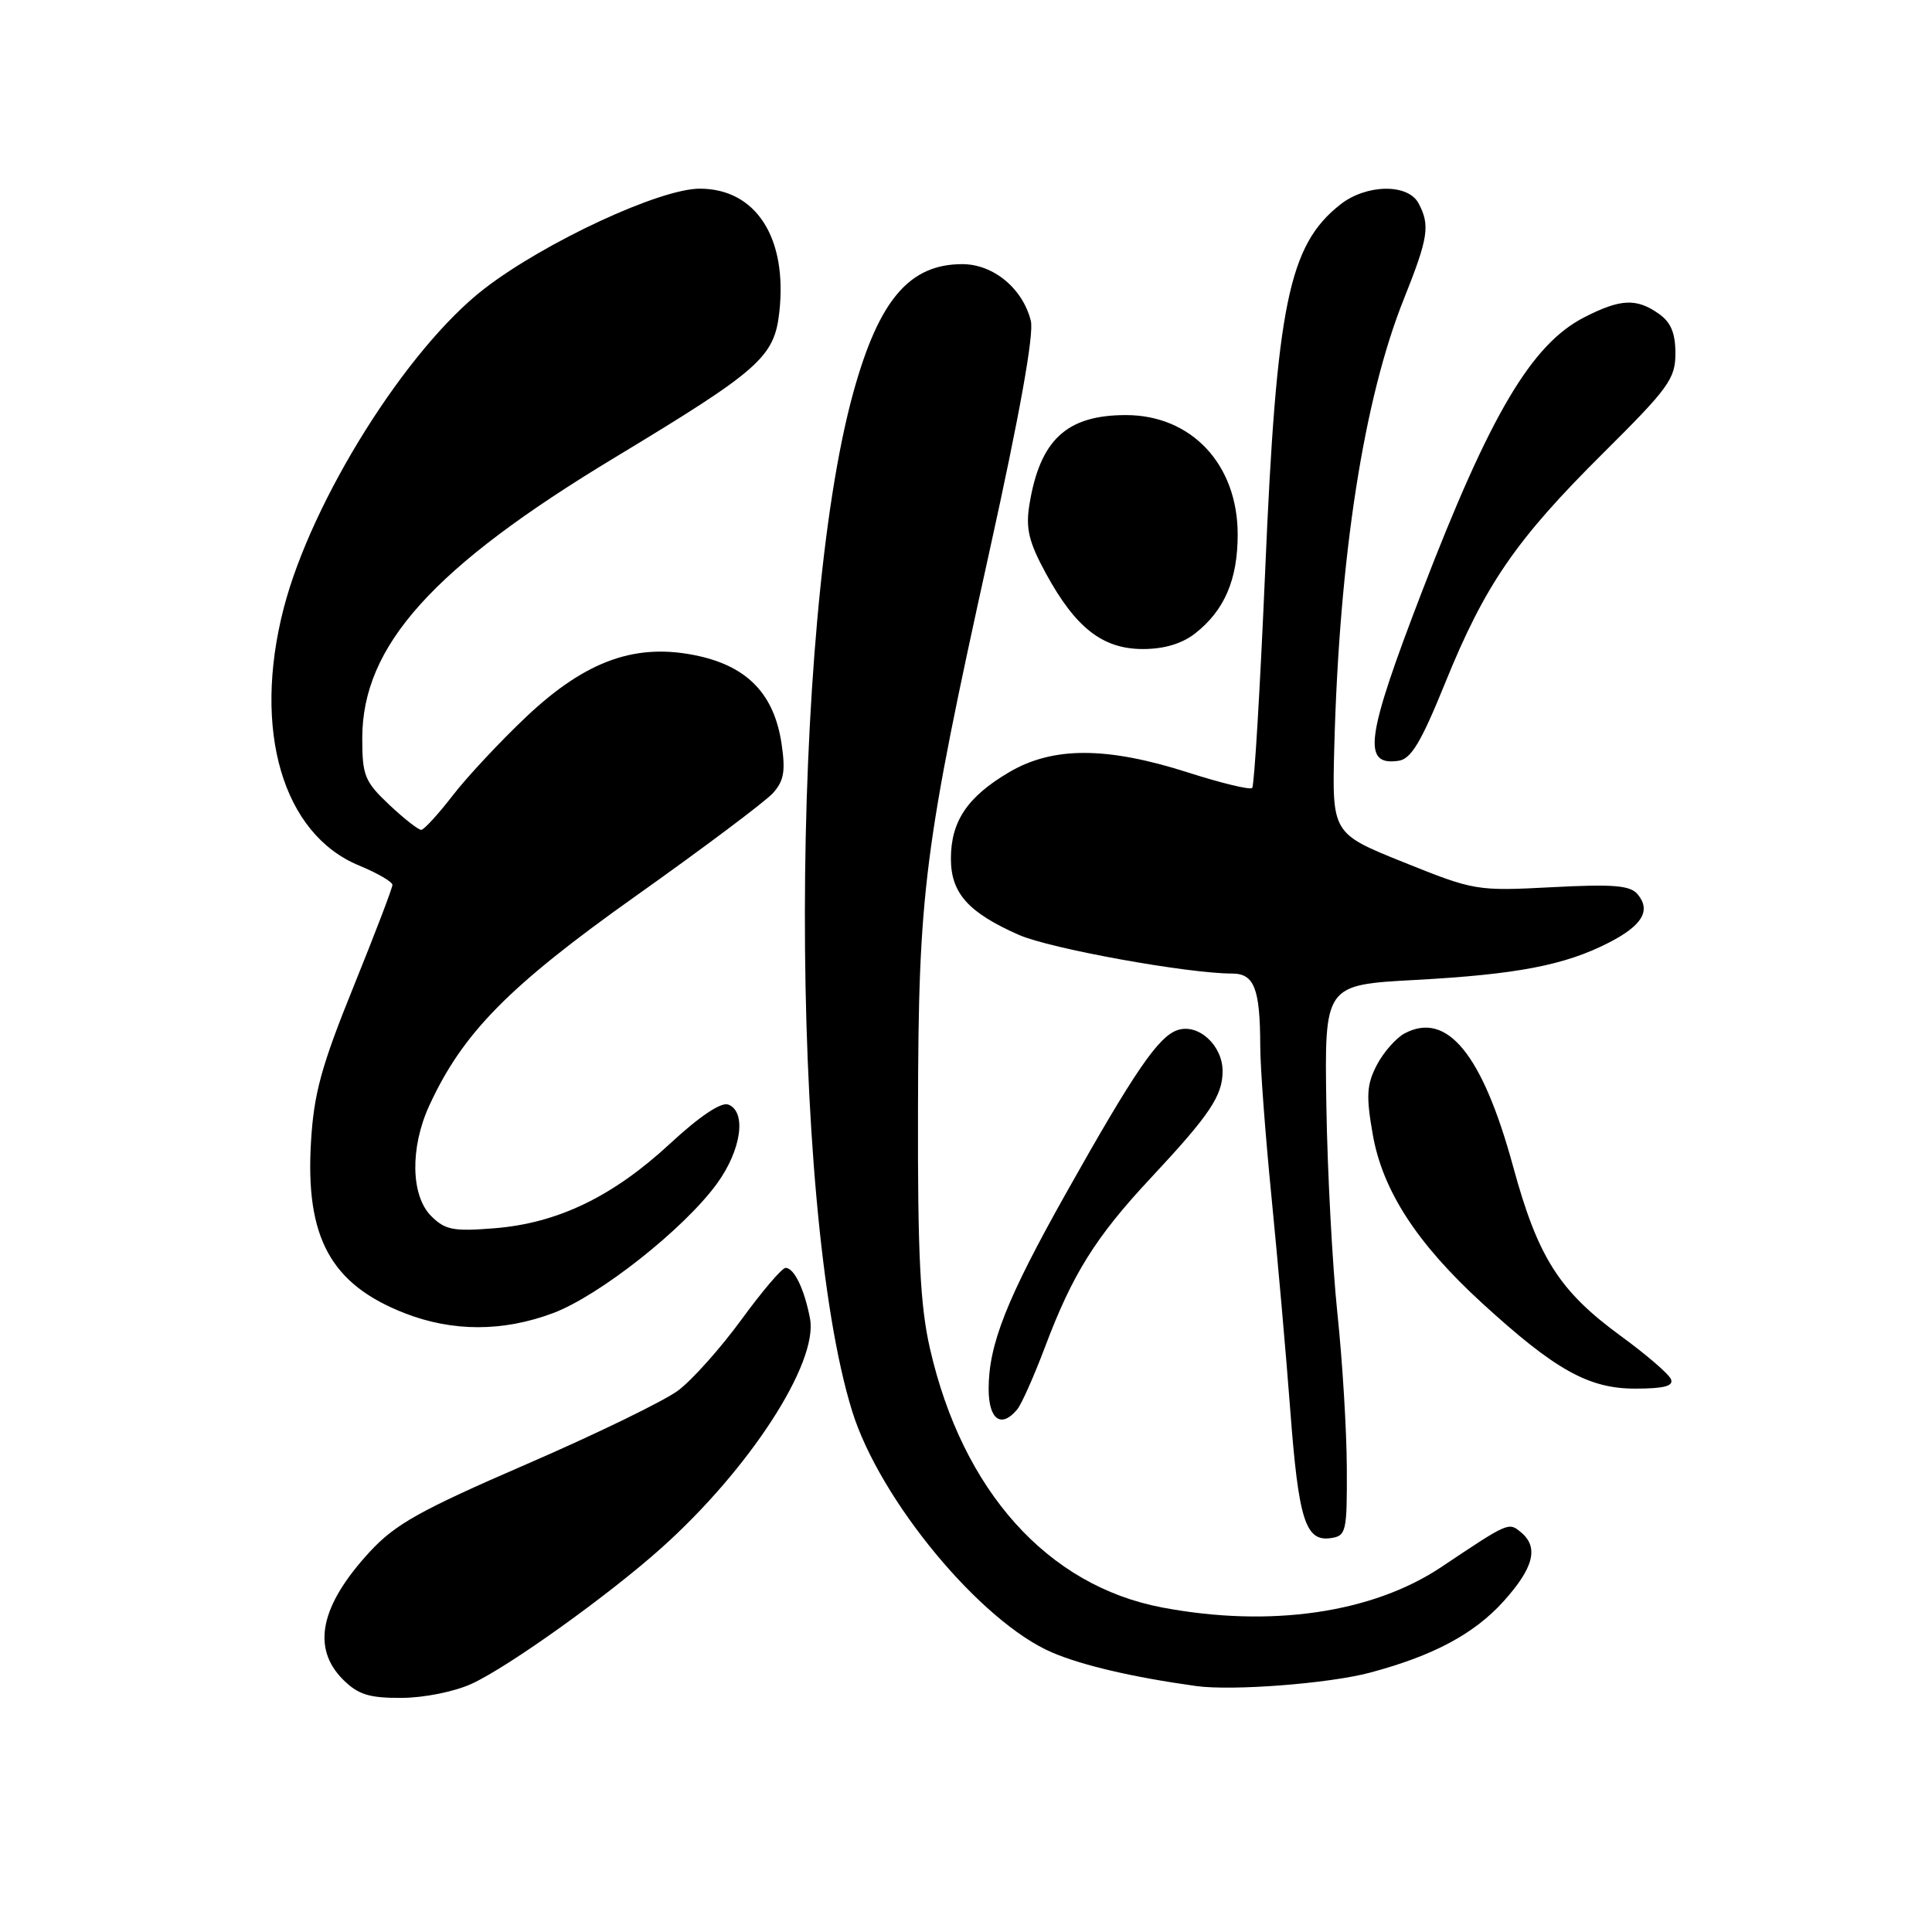 <?xml version="1.0" encoding="UTF-8" standalone="no"?>
<!DOCTYPE svg PUBLIC "-//W3C//DTD SVG 1.1//EN" "http://www.w3.org/Graphics/SVG/1.1/DTD/svg11.dtd" >
<svg xmlns="http://www.w3.org/2000/svg" xmlns:xlink="http://www.w3.org/1999/xlink" version="1.1" viewBox="0 0 256 256">
 <g >
 <path fill="currentColor"
d=" M 62.50 223.11 C 67.41 220.85 80.60 211.41 87.61 205.14 C 99.31 194.68 108.44 180.59 107.33 174.71 C 106.59 170.82 105.23 168.00 104.09 168.00 C 103.62 168.00 100.99 171.09 98.24 174.86 C 95.49 178.63 91.72 182.85 89.87 184.24 C 88.02 185.63 78.96 190.03 69.75 194.02 C 55.65 200.13 52.37 201.96 48.98 205.64 C 42.43 212.75 41.26 218.35 45.45 222.55 C 47.45 224.54 48.90 225.00 53.20 224.98 C 56.19 224.97 60.24 224.15 62.50 223.11 Z  M 181.51 221.64 C 189.92 219.40 195.33 216.51 199.25 212.16 C 203.23 207.74 203.92 205.01 201.54 203.04 C 199.90 201.67 199.91 201.67 191.00 207.63 C 181.85 213.75 168.31 215.71 153.99 213.00 C 138.80 210.12 127.53 197.55 123.22 178.67 C 121.93 173.04 121.59 166.25 121.64 147.00 C 121.70 118.03 122.40 112.50 131.11 73.05 C 135.12 54.90 137.03 44.25 136.59 42.51 C 135.52 38.22 131.62 35.00 127.51 35.00 C 120.50 35.00 116.47 39.74 113.09 51.93 C 104.58 82.62 104.49 159.90 112.92 187.00 C 116.59 198.79 129.94 214.90 139.40 218.96 C 143.43 220.68 150.09 222.24 158.50 223.41 C 163.29 224.07 176.05 223.09 181.51 221.64 Z  M 178.46 194.50 C 178.44 189.55 177.88 180.32 177.21 174.00 C 176.55 167.68 175.89 155.30 175.75 146.50 C 175.50 130.50 175.50 130.50 187.50 129.85 C 200.96 129.12 207.33 127.90 213.13 124.93 C 217.60 122.65 218.80 120.67 217.00 118.50 C 216.02 117.32 213.82 117.13 205.64 117.56 C 195.66 118.08 195.35 118.02 186.00 114.26 C 176.50 110.44 176.50 110.44 176.80 98.97 C 177.47 73.71 180.71 52.88 186.01 39.64 C 189.27 31.49 189.52 29.85 187.96 26.93 C 186.56 24.30 181.05 24.39 177.61 27.09 C 170.76 32.48 169.15 40.29 167.64 75.70 C 166.97 91.22 166.20 104.13 165.92 104.41 C 165.64 104.69 161.83 103.77 157.46 102.37 C 146.67 98.92 139.56 98.90 133.75 102.30 C 128.20 105.56 126.00 108.81 126.00 113.79 C 126.00 118.34 128.30 120.92 135.01 123.88 C 139.14 125.70 157.36 129.00 163.26 129.00 C 166.20 129.00 166.97 130.99 166.99 138.61 C 166.99 141.42 167.67 150.42 168.48 158.61 C 169.29 166.80 170.41 179.47 170.96 186.77 C 172.06 201.37 172.97 204.29 176.32 203.81 C 178.38 203.52 178.50 203.00 178.46 194.50 Z  M 134.79 186.75 C 135.36 186.06 137.01 182.35 138.46 178.51 C 142.10 168.83 145.16 163.94 152.40 156.18 C 160.30 147.73 162.00 145.20 162.00 141.93 C 162.00 138.53 158.82 135.60 156.07 136.48 C 153.53 137.29 150.38 141.87 141.26 158.10 C 133.40 172.09 131.00 178.15 131.00 184.03 C 131.00 188.12 132.67 189.31 134.79 186.75 Z  M 221.41 182.75 C 221.13 182.06 218.12 179.47 214.73 177.00 C 206.60 171.05 203.78 166.62 200.49 154.55 C 196.43 139.68 191.74 133.93 186.10 136.94 C 184.96 137.56 183.30 139.45 182.42 141.15 C 181.09 143.73 181.00 145.22 181.90 150.34 C 183.21 157.78 187.75 164.77 196.42 172.70 C 206.06 181.52 210.50 184.00 216.66 184.00 C 220.49 184.00 221.79 183.66 221.41 182.75 Z  M 73.27 174.00 C 79.42 171.70 90.68 162.80 95.02 156.81 C 98.24 152.37 98.95 147.30 96.50 146.36 C 95.55 146.00 92.69 147.92 88.77 151.55 C 81.20 158.56 73.90 162.08 65.52 162.75 C 60.07 163.19 58.98 162.98 57.13 161.13 C 54.43 158.43 54.32 152.07 56.88 146.50 C 61.30 136.88 67.40 130.68 84.25 118.72 C 93.23 112.35 101.39 106.22 102.40 105.11 C 103.88 103.48 104.10 102.19 103.56 98.54 C 102.59 92.06 99.14 88.40 92.64 86.94 C 84.40 85.10 77.73 87.44 69.76 94.95 C 66.32 98.20 61.92 102.90 60.00 105.39 C 58.08 107.88 56.19 109.94 55.82 109.96 C 55.45 109.98 53.54 108.48 51.57 106.63 C 48.33 103.57 48.00 102.77 48.00 97.83 C 48.00 85.56 57.36 75.16 81.54 60.58 C 100.65 49.04 102.59 47.33 103.26 41.40 C 104.37 31.52 100.18 25.00 92.72 25.00 C 87.43 25.00 72.25 32.05 64.21 38.23 C 53.91 46.16 41.29 66.26 37.58 80.64 C 33.43 96.77 37.47 110.53 47.59 114.69 C 50.01 115.69 51.99 116.84 52.00 117.25 C 52.00 117.66 49.68 123.74 46.84 130.75 C 42.59 141.24 41.59 144.88 41.21 151.27 C 40.44 163.98 43.82 170.17 53.61 174.00 C 59.97 176.48 66.63 176.48 73.27 174.00 Z  M 191.49 90.50 C 196.78 77.46 200.86 71.53 212.45 60.02 C 221.10 51.43 222.00 50.19 222.00 46.83 C 222.00 44.12 221.40 42.69 219.78 41.56 C 216.83 39.49 214.72 39.59 209.95 42.03 C 202.96 45.59 197.47 54.86 188.45 78.31 C 180.97 97.75 180.45 101.51 185.31 100.81 C 186.98 100.57 188.31 98.34 191.49 90.50 Z  M 158.39 83.91 C 162.26 80.86 164.00 76.80 164.00 70.80 C 163.99 61.53 157.88 55.01 149.20 55.00 C 141.31 55.00 137.78 58.29 136.39 66.94 C 135.90 70.05 136.33 71.84 138.59 75.99 C 142.52 83.20 146.11 86.00 151.44 86.00 C 154.28 86.00 156.63 85.29 158.39 83.91 Z "/>
</g>
</svg>